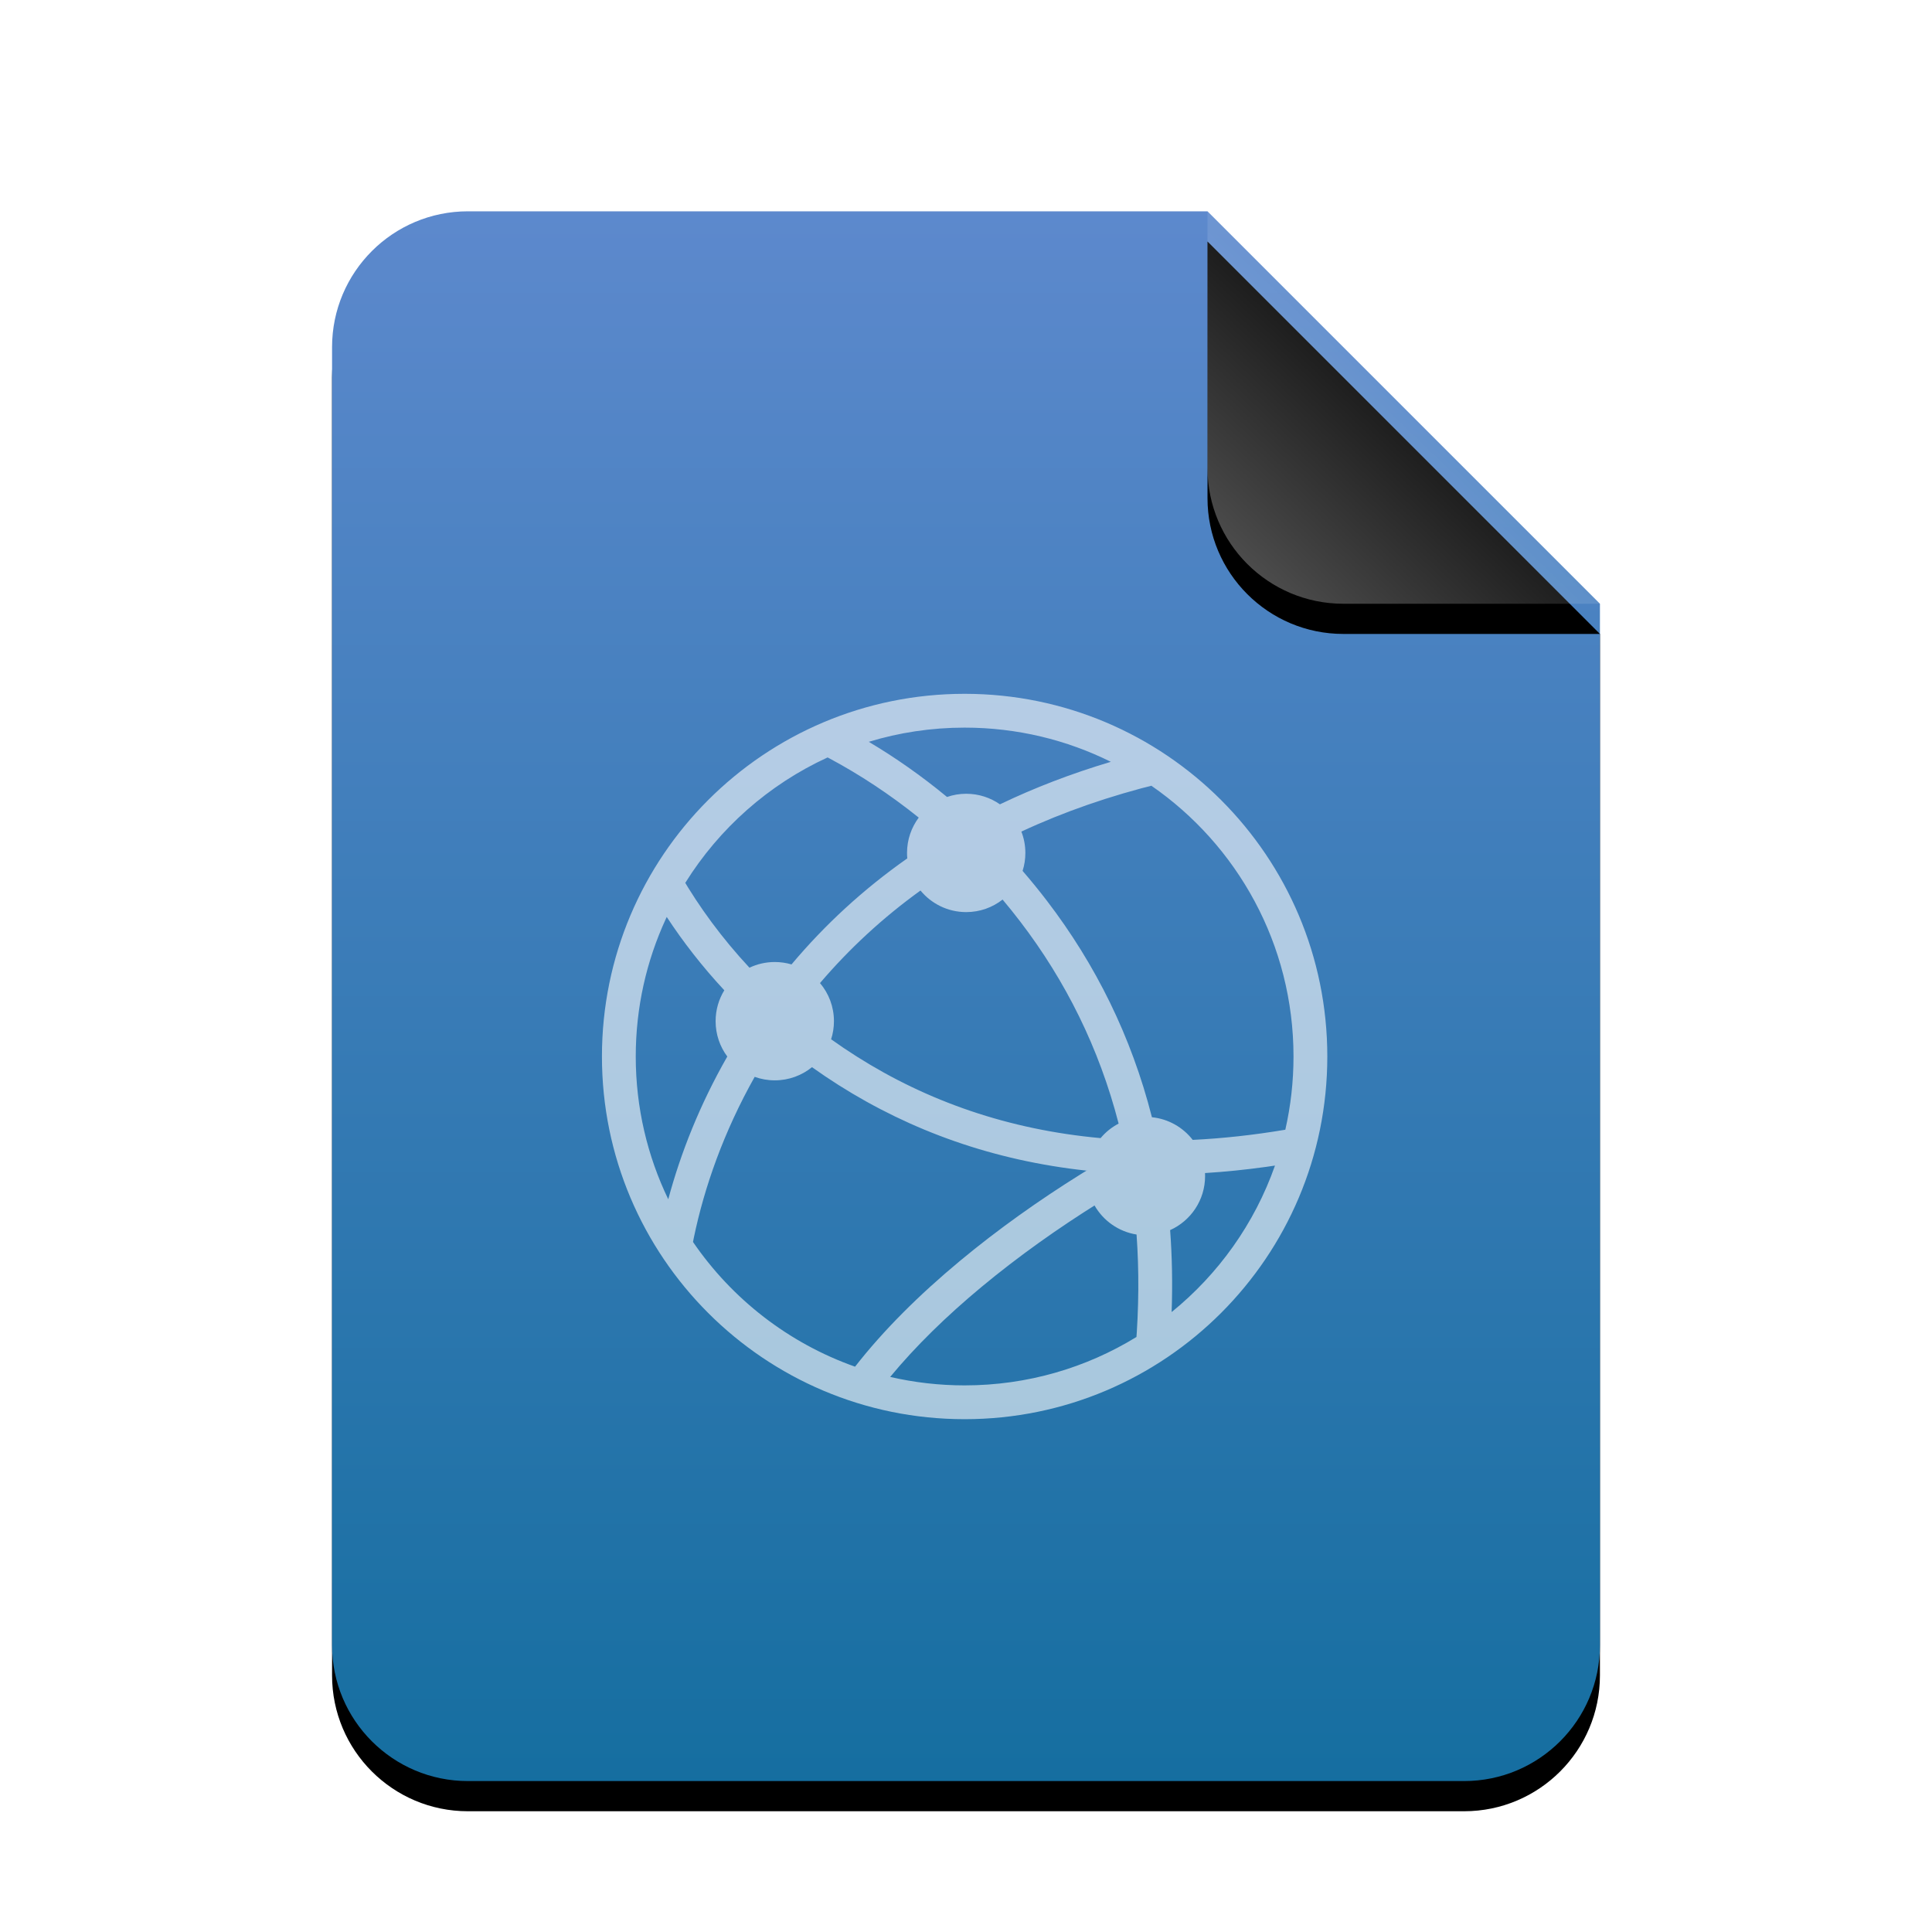 <svg xmlns="http://www.w3.org/2000/svg" xmlns:xlink="http://www.w3.org/1999/xlink" width="128" height="128" viewBox="0 0 128 128">
  <defs>
    <linearGradient id="text-html-c" x1="50%" x2="50%" y1="0%" y2="100%">
      <stop offset="0%" stop-color="#5D89CD"/>
      <stop offset="100%" stop-color="#156EA0"/>
    </linearGradient>
    <path id="text-html-b" d="M84,95 C84,99.971 79.971,104 75,104 L9,104 C4.029,104 6.08718376e-16,99.971 0,95 L0,9 C-6.08718376e-16,4.029 4.029,9.13077564e-16 9,0 L58,0 L84,26 L84,95 Z"/>
    <filter id="text-html-a" width="127.4%" height="122.1%" x="-13.7%" y="-9.1%" filterUnits="objectBoundingBox">
      <feOffset dy="2" in="SourceAlpha" result="shadowOffsetOuter1"/>
      <feGaussianBlur in="shadowOffsetOuter1" result="shadowBlurOuter1" stdDeviation="3.5"/>
      <feColorMatrix in="shadowBlurOuter1" values="0 0 0 0 0.475   0 0 0 0 0.62   0 0 0 0 0.702  0 0 0 0.2 0"/>
    </filter>
    <linearGradient id="text-html-f" x1="50%" x2="10.489%" y1="50%" y2="91.194%">
      <stop offset="0%" stop-color="#FFF" stop-opacity=".1"/>
      <stop offset="100%" stop-color="#FFF" stop-opacity=".3"/>
    </linearGradient>
    <path id="text-html-e" d="M58,0 L84,26 L67,26 C62.029,26 58,21.971 58,17 L58,0 L58,0 Z"/>
    <filter id="text-html-d" width="188.5%" height="188.5%" x="-44.2%" y="-36.5%" filterUnits="objectBoundingBox">
      <feOffset dy="2" in="SourceAlpha" result="shadowOffsetOuter1"/>
      <feGaussianBlur in="shadowOffsetOuter1" result="shadowBlurOuter1" stdDeviation="3.5"/>
      <feComposite in="shadowBlurOuter1" in2="SourceAlpha" operator="out" result="shadowBlurOuter1"/>
      <feColorMatrix in="shadowBlurOuter1" values="0 0 0 0 0   0 0 0 0 0   0 0 0 0 0  0 0 0 0.05 0"/>
    </filter>
  </defs>
  <g fill="none" fill-rule="evenodd">
    <g transform="translate(22 14)">
      <use fill="#000" filter="url(#text-html-a)" xlink:href="#text-html-b"/>
      <use fill="url(#text-html-c)" xlink:href="#text-html-b"/>
      <use fill="#000" filter="url(#text-html-d)" xlink:href="#text-html-e"/>
      <use fill="url(#text-html-f)" xlink:href="#text-html-e"/>
    </g>
    <path fill="#FFF" fill-opacity=".6" d="M63.909,45.967 C77.18,45.967 87.938,56.725 87.938,69.996 C87.938,83.267 77.18,94.025 63.909,94.025 C50.638,94.025 39.88,83.267 39.88,69.996 C39.88,56.725 50.638,45.967 63.909,45.967 Z M72.646,79.783 L72.77,79.705 C70.13,81.352 67.491,83.218 65.032,85.26 C62.698,87.199 60.655,89.194 58.977,91.225 C60.563,91.591 62.213,91.785 63.909,91.785 C68.082,91.785 71.981,90.612 75.294,88.578 L75.246,89.236 C75.456,86.647 75.47,84.166 75.3,81.791 C74.107,81.601 73.094,80.874 72.516,79.866 L72.646,79.783 Z M53.797,70.703 C53.124,71.249 52.265,71.576 51.331,71.576 C50.863,71.576 50.415,71.494 50,71.344 C47.958,74.974 46.666,78.635 45.963,82.028 L45.913,82.283 C48.501,86.067 52.251,88.992 56.649,90.546 C58.532,88.135 60.884,85.794 63.601,83.537 C66.144,81.425 68.864,79.502 71.583,77.805 L71.784,77.68 L71.784,77.68 L71.983,77.557 C65.828,76.892 60.362,74.93 55.559,71.888 C54.953,71.504 54.366,71.109 53.797,70.703 Z M84.471,77.222 L83.908,77.305 C82.523,77.498 81.165,77.635 79.835,77.718 C79.838,77.784 79.84,77.852 79.84,77.92 C79.84,79.513 78.889,80.885 77.524,81.498 C77.655,83.253 77.69,85.063 77.624,86.927 C80.724,84.414 83.121,81.064 84.471,77.222 Z M44.173,60.75 L44.106,60.894 C42.831,63.664 42.12,66.747 42.12,69.996 C42.12,73.385 42.894,76.594 44.274,79.454 C45.096,76.389 46.367,73.18 48.185,69.998 C47.699,69.345 47.411,68.534 47.411,67.656 C47.411,66.906 47.621,66.205 47.987,65.609 C46.518,64.03 45.25,62.393 44.173,60.75 Z M72.019,77.534 L71.983,77.557 L72.016,77.559 C72.017,77.551 72.018,77.542 72.019,77.534 Z M76.279,52.056 L76.857,51.91 C73.516,52.726 70.458,53.795 67.668,55.095 C67.84,55.534 67.933,56.011 67.933,56.509 C67.933,56.924 67.869,57.324 67.749,57.699 C68.303,58.339 68.845,59.004 69.373,59.695 C72.587,63.899 74.956,68.666 76.318,74.02 C77.415,74.131 78.379,74.694 79.02,75.52 C80.996,75.425 83.041,75.202 85.156,74.847 C85.511,73.286 85.698,71.663 85.698,69.996 C85.698,62.556 81.969,55.987 76.279,52.056 Z M60.985,58.999 C58.475,60.809 56.262,62.863 54.327,65.131 C54.905,65.814 55.251,66.695 55.251,67.656 C55.251,68.074 55.185,68.477 55.064,68.855 C55.609,69.245 56.174,69.626 56.758,69.995 C61.451,72.968 66.82,74.847 72.917,75.403 C73.247,75.008 73.653,74.68 74.112,74.441 C72.821,69.435 70.598,64.986 67.593,61.055 C67.211,60.555 66.821,60.07 66.424,59.598 C65.759,60.12 64.923,60.429 64.013,60.429 C62.794,60.429 61.704,59.872 60.985,58.999 Z M54.831,50.182 C50.931,51.972 47.651,54.879 45.4,58.494 L45.139,58.056 C46.324,60.089 47.823,62.148 49.654,64.113 C50.162,63.871 50.731,63.736 51.331,63.736 C51.716,63.736 52.088,63.792 52.44,63.895 C54.643,61.273 57.194,58.918 60.11,56.871 C60.099,56.752 60.093,56.631 60.093,56.509 C60.093,55.632 60.382,54.821 60.869,54.168 C58.938,52.616 56.955,51.322 55.004,50.273 Z M63.909,48.207 C61.7,48.207 59.568,48.535 57.559,49.147 C59.297,50.18 61.041,51.395 62.743,52.802 C63.141,52.663 63.568,52.589 64.013,52.589 C64.844,52.589 65.615,52.848 66.249,53.289 C68.526,52.196 70.973,51.253 73.596,50.472 C70.679,49.023 67.389,48.207 63.909,48.207 Z"/>
  </g>
</svg>
